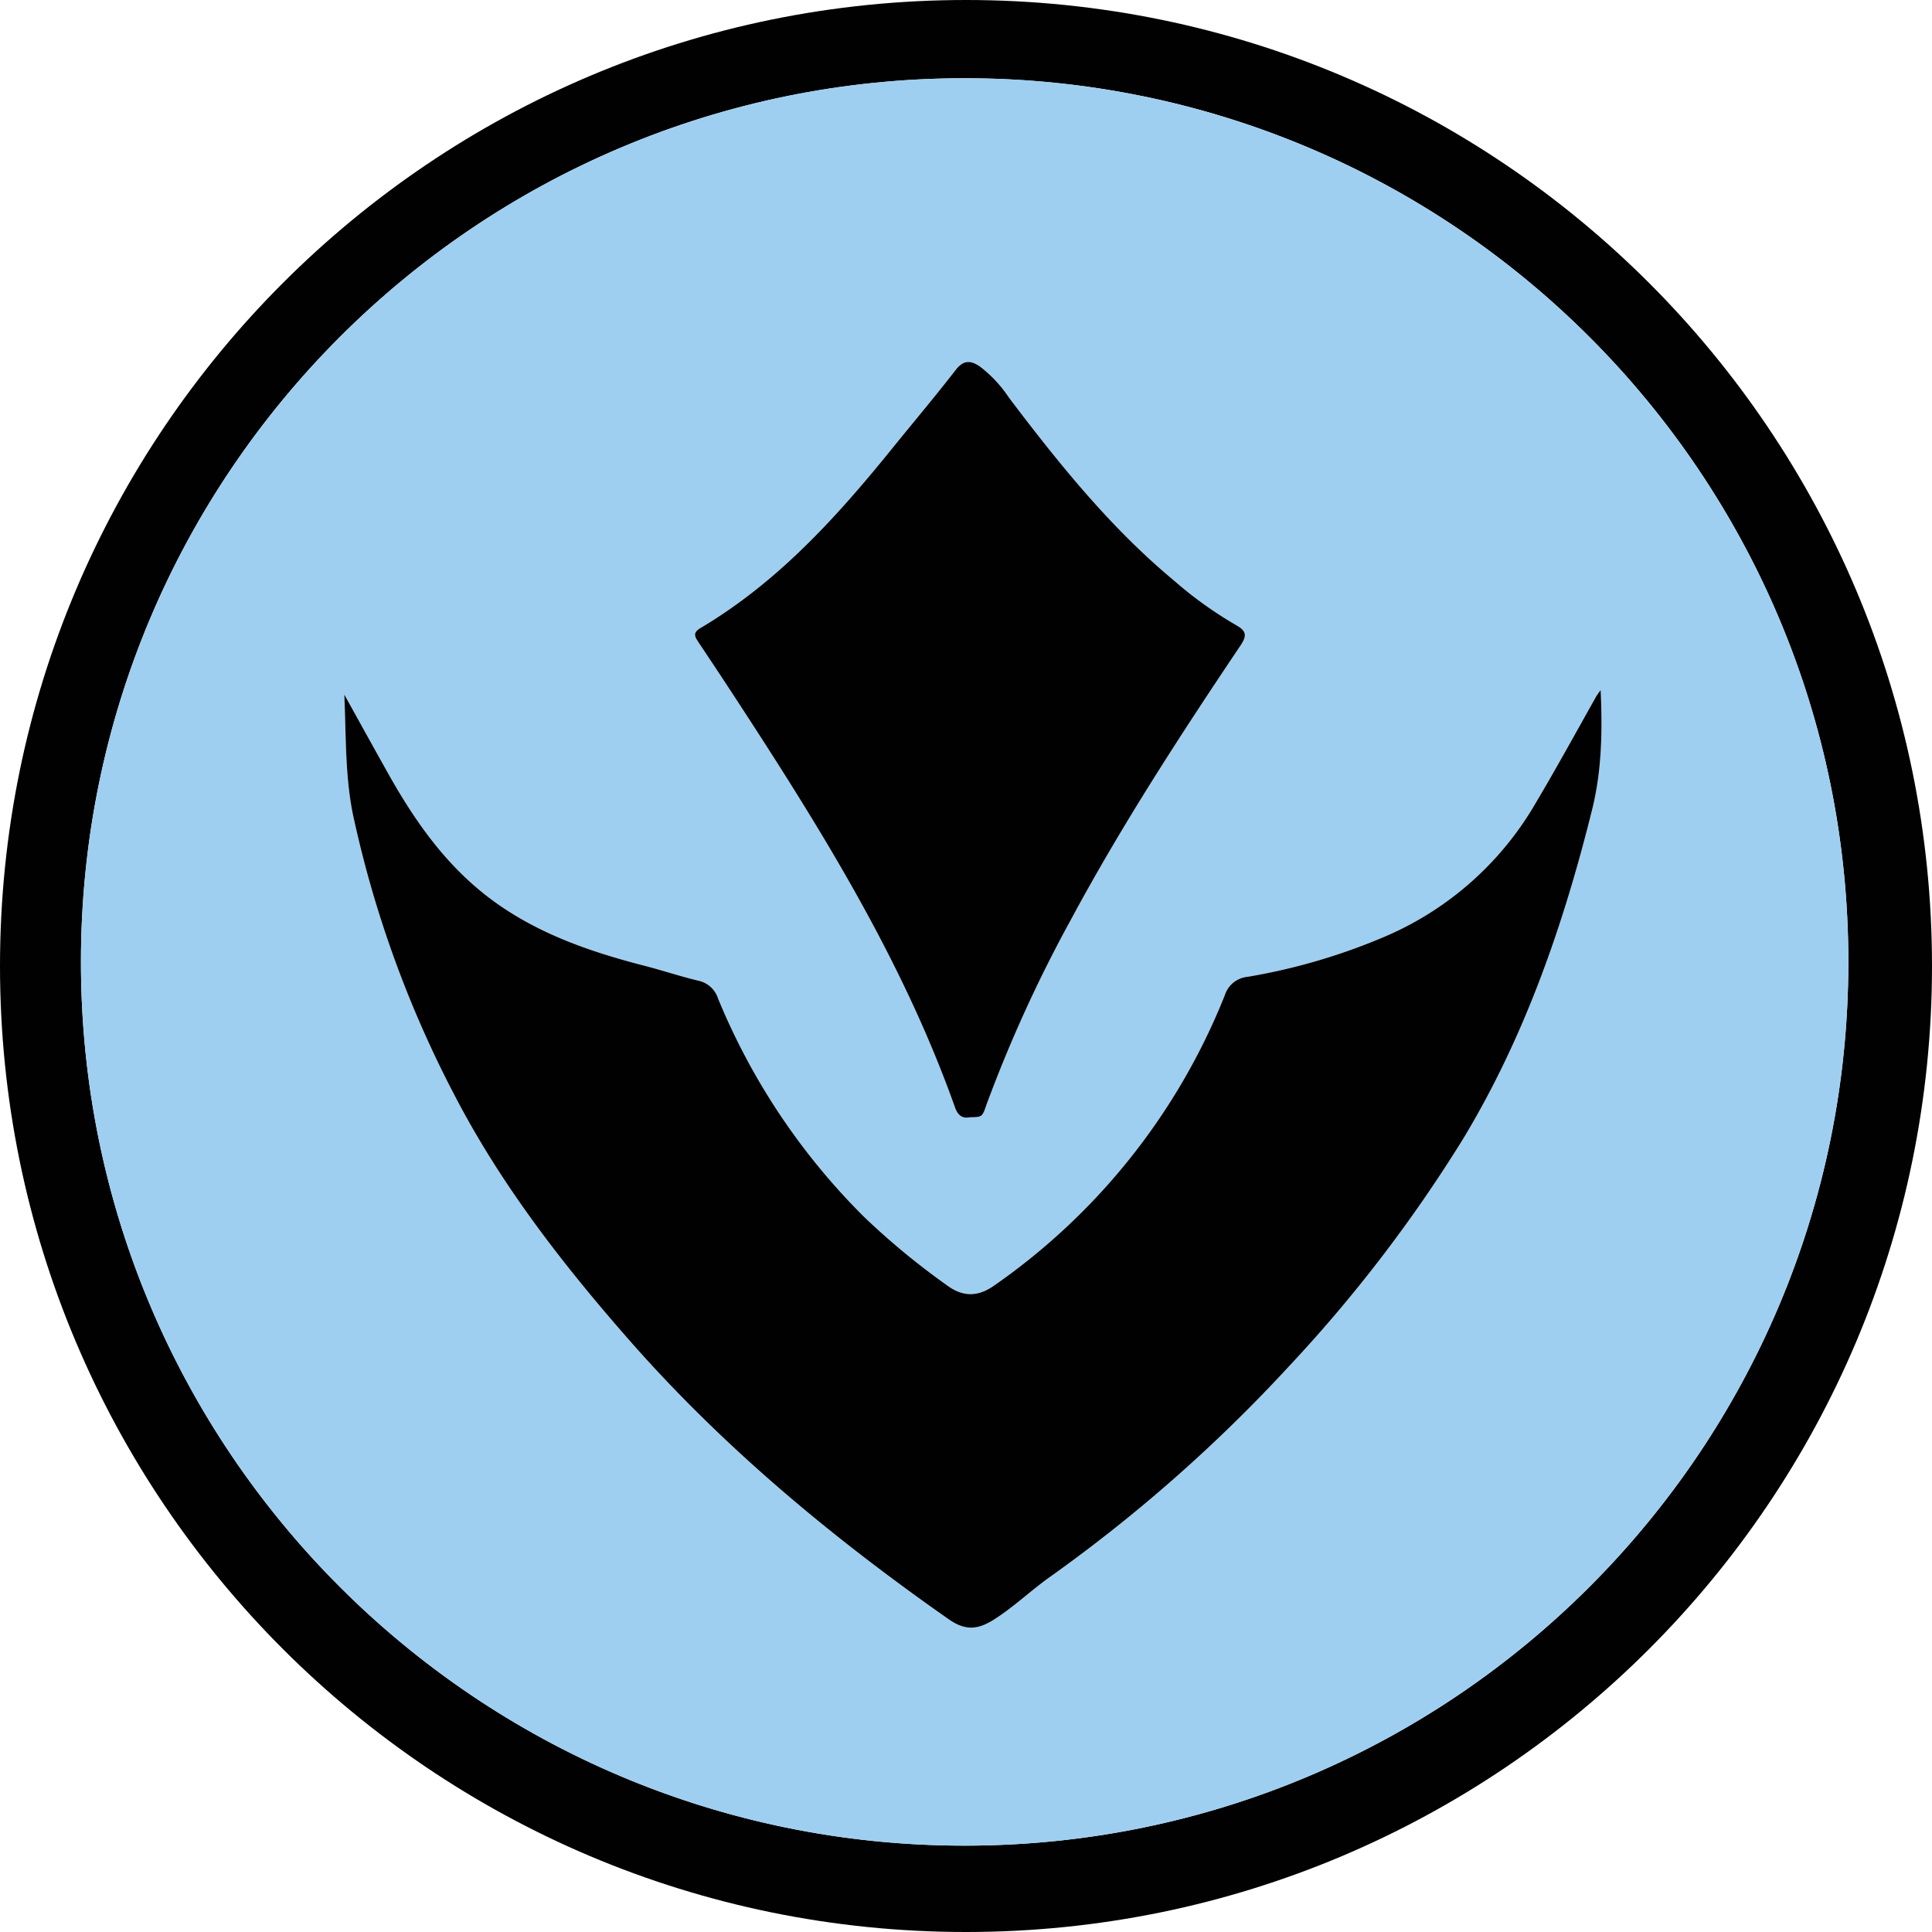 <svg xmlns="http://www.w3.org/2000/svg" viewBox="0 0 1000 1000"><defs><style>.cls-1{fill:#010102;}.cls-2{fill:#9fcff0;}</style></defs><g id="Black_Circle" data-name="Black Circle"><path class="cls-1" d="M500,0C223.86,0,0,223.86,0,500s223.86,500,500,500,500-223.86,500-500S776.14,0,500,0Zm-.7,955.3c-252.62,0-457.4-204.78-457.4-457.4S246.68,40.5,499.3,40.5,956.7,245.28,956.7,497.9,751.92,955.3,499.3,955.3Z"/></g><g id="Blue_circle" data-name="Blue circle"><path class="cls-2" d="M499.3,40.5C246.68,40.5,41.9,245.28,41.9,497.9S246.68,955.3,499.3,955.3,956.7,750.52,956.7,497.9,751.92,40.5,499.3,40.5ZM362.5,325.1c40-23.7,70.5-57.4,99.3-93,11-13.6,22.3-27,33-40.8,4.1-5.2,7.8-4.7,12.4-1.6a66.5,66.5,0,0,1,15.1,16.2c25.8,34.1,52.5,67.3,85.6,94.8a204.66,204.66,0,0,0,31.8,22.8c5.4,3,5.9,5.4,2.4,10.6-31.1,46.3-61.5,93-88,142.3a712.84,712.84,0,0,0-43.5,95.4c-2.2,6.4-2.2,6.4-8.6,6.5-3.6.7-6.1-.6-7.7-5.1-24.8-69.8-62.5-132.8-102.5-194.7q-14.85-23-30.1-45.8C359.7,329.7,358.3,327.6,362.5,325.1ZM757.3,589.5a744.33,744.33,0,0,1-90.4,118A795.56,795.56,0,0,1,543.2,816.4c-9.8,7-18.6,15.5-28.9,22-8,5-14.5,5.9-23.3-.3-61.1-42.8-118.1-90.2-167.2-146.6-33.8-38.7-65.2-79.4-88.9-125.3a572.54,572.54,0,0,1-51.5-141.3c-4.9-21.1-4.2-43.1-5.2-65.4,7.3,13.1,14.5,26.2,21.8,39.2,14.1,25.4,30.4,49,54.1,66.7s51.2,27.2,79.6,34.5c9.3,2.4,18.5,5.5,27.8,7.7a13.74,13.74,0,0,1,10.2,9.3A343.27,343.27,0,0,0,447.4,630a380.25,380.25,0,0,0,42.8,35.3c8.4,6.2,16.2,5.9,24.5,0A333.17,333.17,0,0,0,634,515a13.67,13.67,0,0,1,11.7-9.4,313.65,313.65,0,0,0,72.2-21.3,165,165,0,0,0,76.7-68.2c10.8-18.2,21-36.8,31.4-55.3a36.24,36.24,0,0,1,2.5-3.6c1,22,.5,42.3-4.5,62.2C809.2,478.9,789.2,536.7,757.3,589.5Z"/></g><g id="Black_elements" data-name="Black elements"><path class="cls-1" d="M178.2,359.5c7.3,13.1,14.5,26.2,21.8,39.2,14.1,25.4,30.4,49,54.1,66.7s51.2,27.2,79.6,34.5c9.3,2.4,18.5,5.5,27.8,7.7a13.74,13.74,0,0,1,10.2,9.3A343.27,343.27,0,0,0,447.4,630a380.25,380.25,0,0,0,42.8,35.3c8.4,6.2,16.2,5.9,24.5,0A333.17,333.17,0,0,0,634,515a13.67,13.67,0,0,1,11.7-9.4,313.65,313.65,0,0,0,72.2-21.3,165,165,0,0,0,76.7-68.2c10.8-18.2,21-36.8,31.4-55.3a36.24,36.24,0,0,1,2.5-3.6c1,22,.5,42.3-4.5,62.2-14.8,59.5-34.8,117.3-66.7,170.1a744.33,744.33,0,0,1-90.4,118A795.56,795.56,0,0,1,543.2,816.4c-9.8,7-18.6,15.5-28.9,22-8,5-14.5,5.9-23.3-.3-61.1-42.8-118.1-90.2-167.2-146.6-33.8-38.7-65.2-79.4-88.9-125.3a572.54,572.54,0,0,1-51.5-141.3C178.5,403.8,179.2,381.8,178.2,359.5Z"/><path class="cls-1" d="M502,578.3c-3.6.7-6.1-.6-7.7-5.1-24.8-69.8-62.5-132.8-102.5-194.7q-14.85-23-30.1-45.8c-2-3-3.4-5.1.8-7.6,40-23.7,70.5-57.4,99.3-93,11-13.6,22.3-27,33-40.8,4.1-5.2,7.8-4.7,12.4-1.6a66.5,66.5,0,0,1,15.1,16.2c25.8,34.1,52.5,67.3,85.6,94.8a204.66,204.66,0,0,0,31.8,22.8c5.4,3,5.9,5.4,2.4,10.6-31.1,46.3-61.5,93-88,142.3a712.84,712.84,0,0,0-43.5,95.4C508.4,578.2,508.4,578.2,502,578.3Z"/></g></svg>